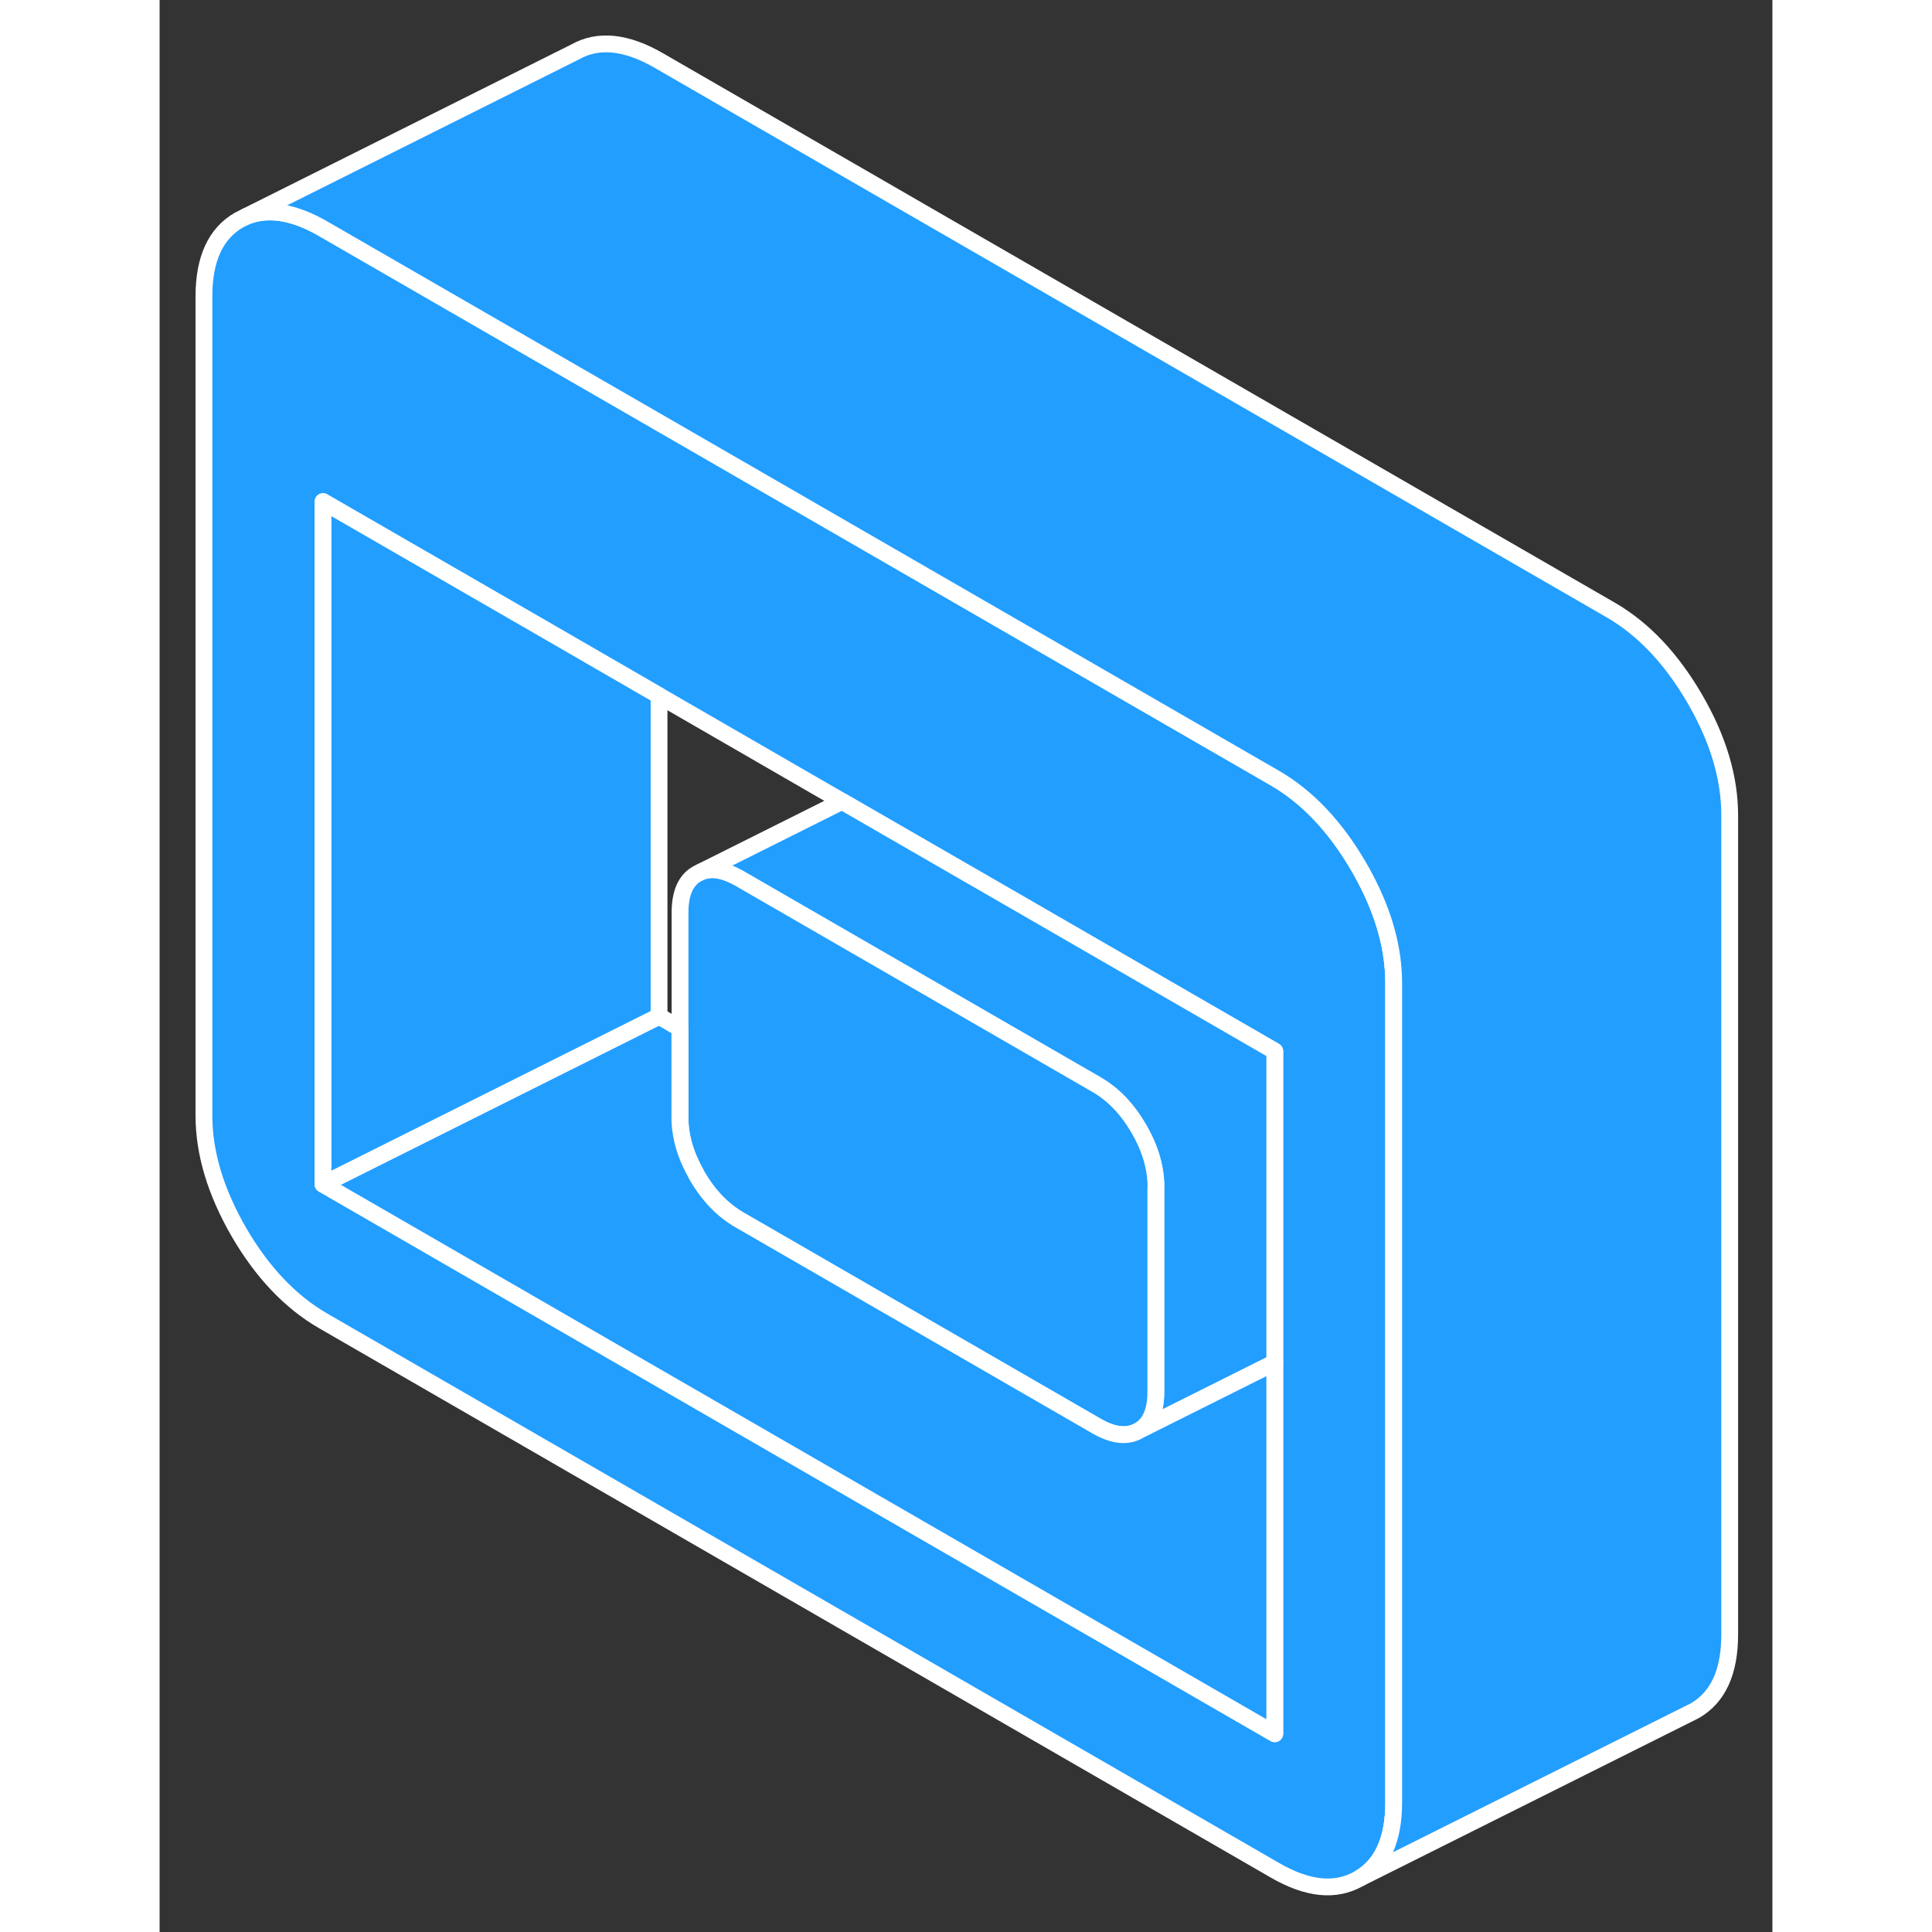 <svg width="48" height="48" viewBox="0 0 96 115" fill="#229EFF" xmlns="http://www.w3.org/2000/svg" stroke-width="1px" stroke-linecap="round" stroke-linejoin="round"><rect x="0" y="0" width="96" height="115" fill="#333333" stroke="none"/><path d="M71.739 52.24C71.629 52.03 71.509 51.81 71.379 51.59C69.989 49.2 68.329 47.44 66.379 46.31L29.729 25.15L22.639 21.06L9.729 13.61C7.979 12.6 6.459 12.36 5.159 12.88L4.719 13.1C3.339 13.9 2.639 15.41 2.639 17.64V66.4C2.639 68.64 3.339 70.95 4.719 73.34C6.109 75.73 7.779 77.49 9.729 78.62L66.379 111.32C68.329 112.45 69.989 112.62 71.379 111.83C72.769 111.03 73.459 109.52 73.459 107.29V58.53C73.459 56.49 72.889 54.4 71.739 52.24ZM66.379 103.2L9.729 70.49V29.86L22.639 37.31L29.729 41.41L40.619 47.7L50.969 53.67L66.379 62.57V103.2Z" stroke="white" stroke-linejoin="round"/><path d="M66.379 62.57V81.11L65.879 81.36L58.339 85.13C58.979 84.73 59.299 83.97 59.299 82.86V70.67C59.299 69.52 58.959 68.36 58.279 67.19C57.599 66.01 56.759 65.14 55.759 64.56L34.509 52.29C33.609 51.78 32.839 51.64 32.199 51.91L40.619 47.7L50.969 53.67L66.379 62.57Z" stroke="white" stroke-linejoin="round"/><path d="M59.299 70.67V82.86C59.299 83.97 58.979 84.73 58.339 85.13L58.289 85.16C57.609 85.55 56.769 85.46 55.769 84.88L34.519 72.61C33.519 72.03 32.678 71.16 31.998 69.99C31.979 69.96 31.959 69.92 31.948 69.89C31.299 68.74 30.979 67.62 30.979 66.5V54.31C30.979 53.16 31.319 52.39 31.998 52.01L32.209 51.91C32.849 51.64 33.619 51.78 34.519 52.29L55.769 64.56C56.769 65.14 57.609 66.01 58.289 67.19C58.969 68.36 59.309 69.52 59.309 70.67H59.299Z" stroke="white" stroke-linejoin="round"/><path d="M66.378 81.11V103.2L9.729 70.49L29.729 60.49L30.968 61.21V66.5C30.968 67.62 31.288 68.74 31.939 69.89C31.948 69.92 31.968 69.96 31.988 69.99C32.669 71.16 33.508 72.03 34.508 72.61L55.758 84.88C56.758 85.46 57.599 85.55 58.279 85.16L58.329 85.13L65.868 81.36L66.368 81.11H66.378Z" stroke="white" stroke-linejoin="round"/><path d="M29.729 41.41V60.49L9.729 70.49V29.86L22.638 37.31L29.729 41.41Z" stroke="white" stroke-linejoin="round"/><path d="M93.458 48.53V97.29C93.458 99.52 92.768 101.03 91.378 101.83L90.938 102.05L71.378 111.83C72.768 111.03 73.458 109.52 73.458 107.29V58.53C73.458 56.49 72.888 54.4 71.738 52.24C71.628 52.03 71.508 51.81 71.378 51.59C69.988 49.2 68.328 47.44 66.378 46.31L29.728 25.15L22.638 21.06L9.728 13.61C7.978 12.6 6.458 12.36 5.158 12.88L24.718 3.1C26.108 2.31 27.778 2.48 29.728 3.61L86.378 36.31C88.328 37.44 89.988 39.2 91.378 41.59C92.768 43.98 93.458 46.29 93.458 48.53Z" stroke="white" stroke-linejoin="round"/></svg>